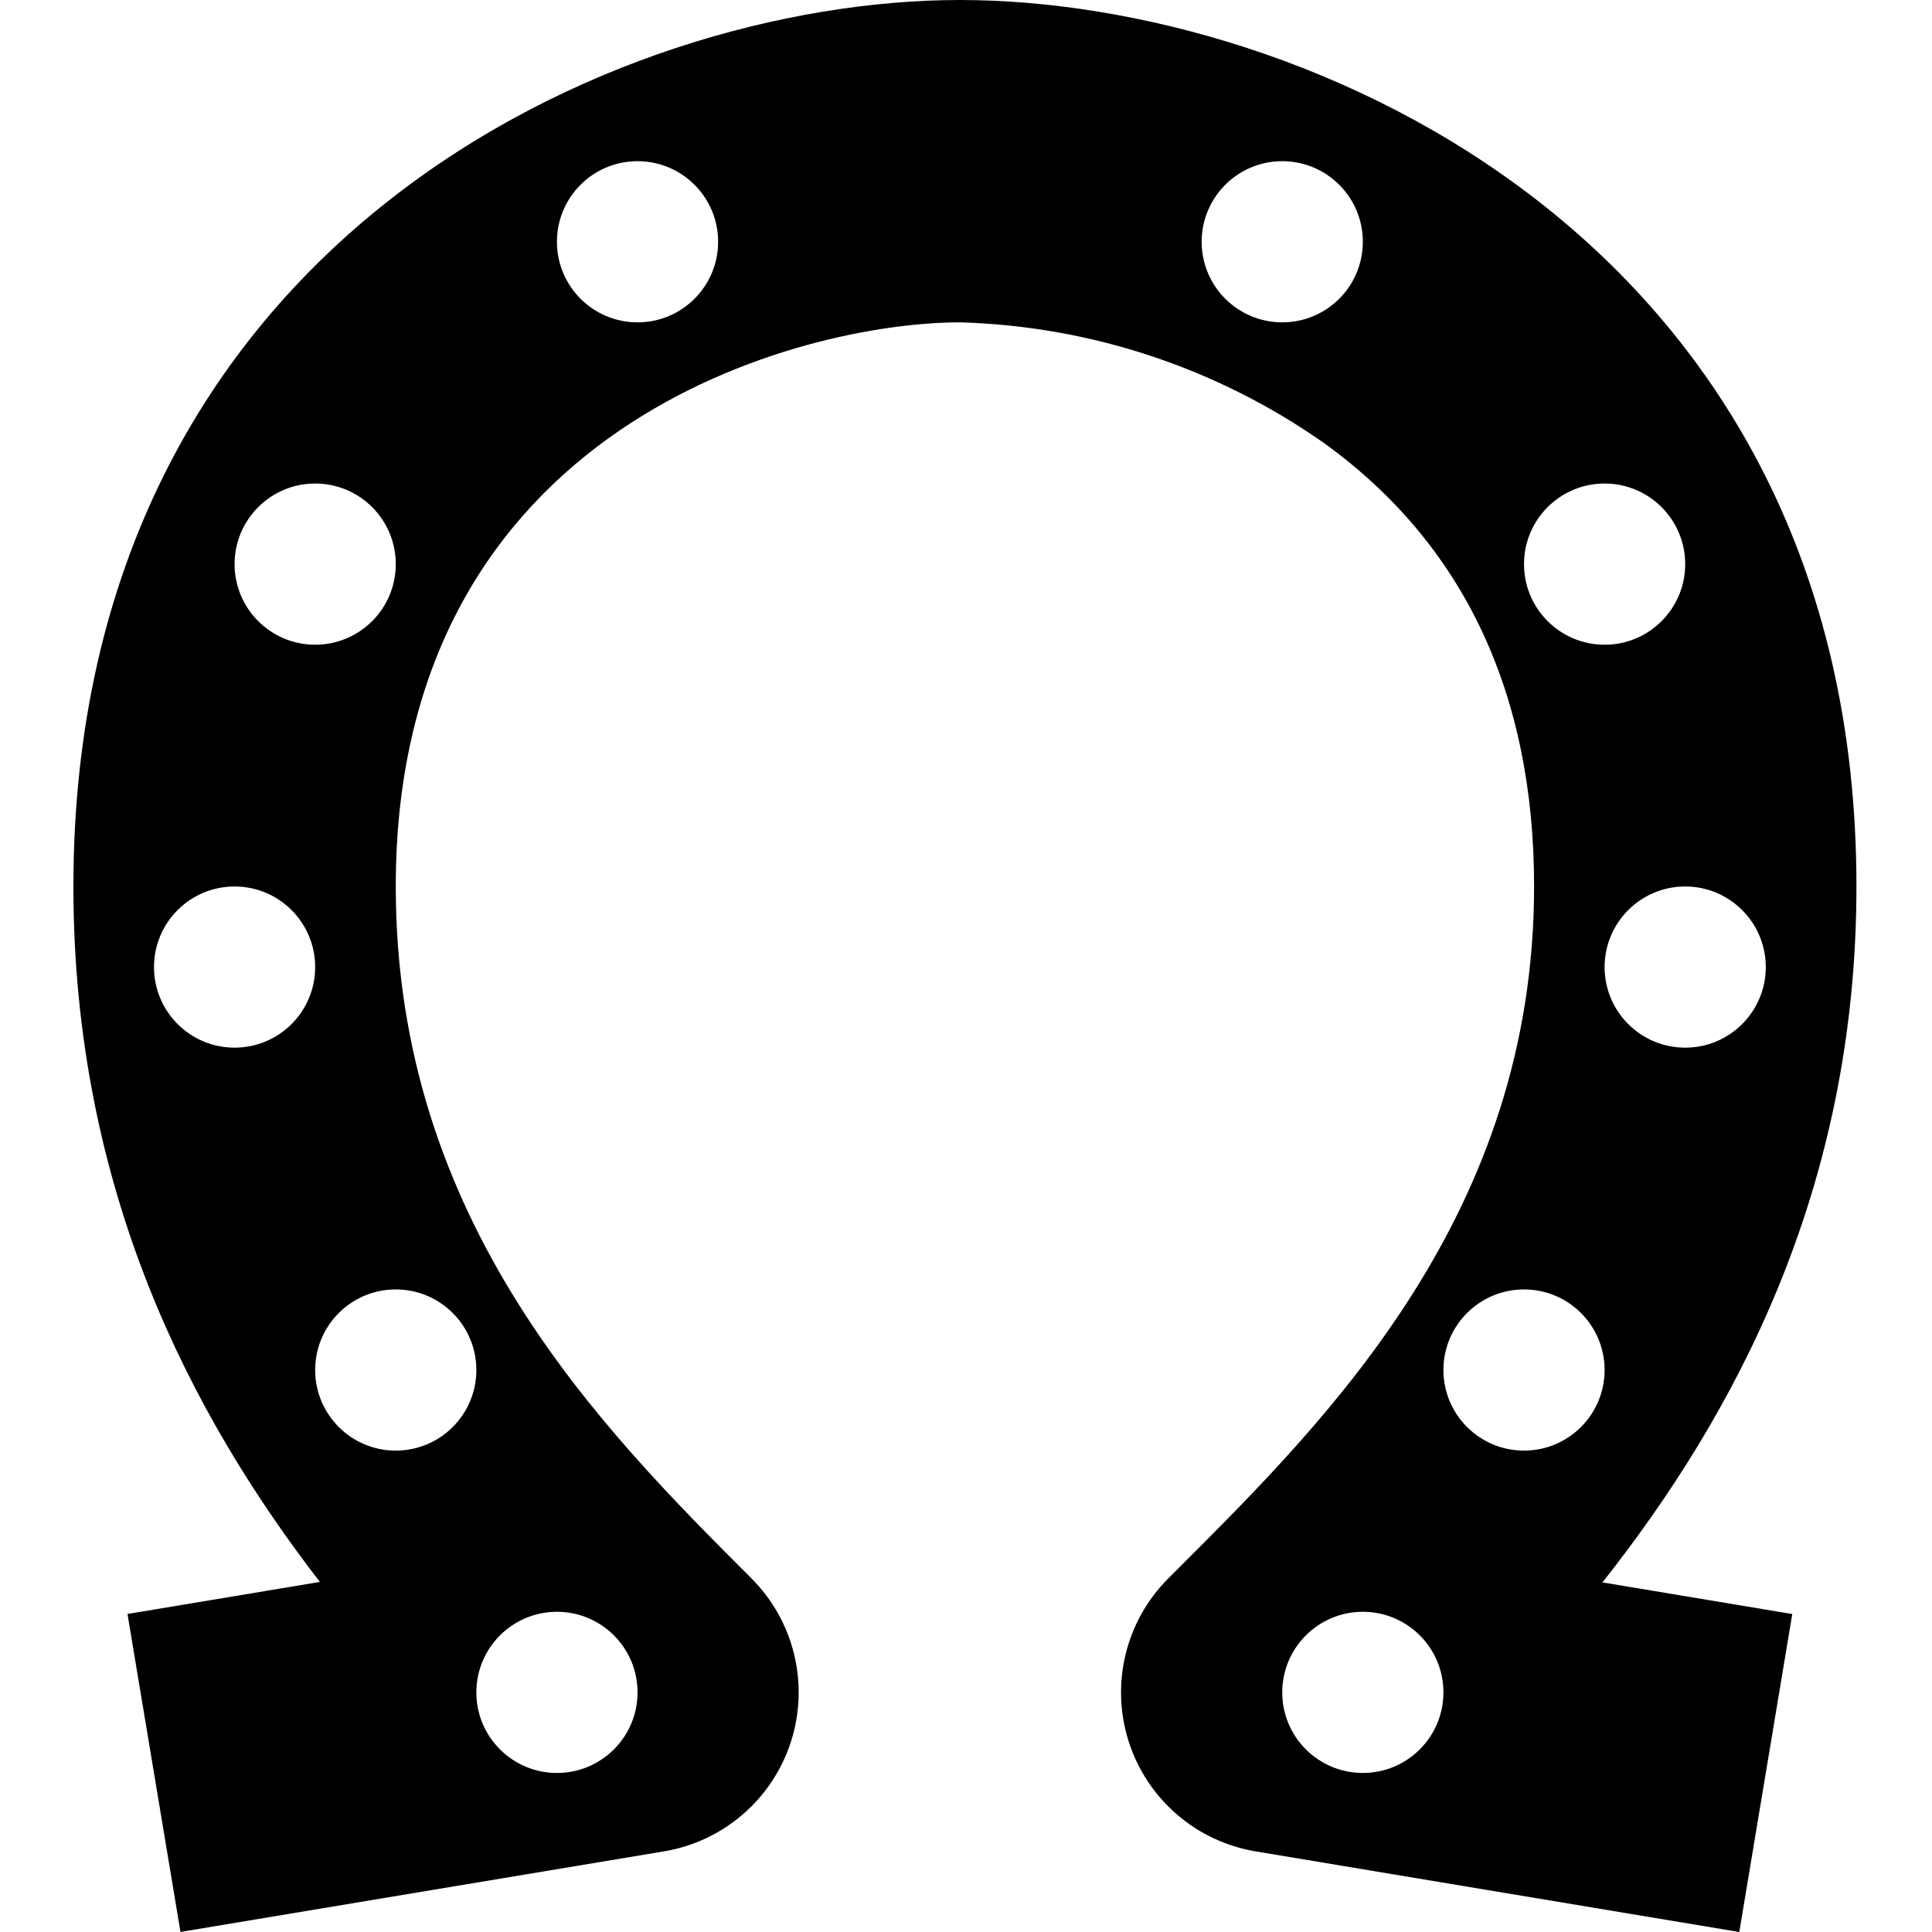<svg height="511pt" viewBox="-19 0 511 511.432" width="511pt" xmlns="http://www.w3.org/2000/svg"><path d="m472.215 234.668c0-170.957-145.57-234.668-237.332-234.668-90.727 0-234.668 63.711-234.668 234.668 0 80.375 31.168 139.961 65.25 184.094l-50.934 8.484 14.027 84.172 128-21.332c15.762-2.629 28.734-13.848 33.613-29.066 4.875-15.219.84-31.887-10.461-43.188-39.73-39.742-94.16-94.172-94.16-183.164 0-122.504 107.797-149.336 149.332-149.336 34.562.965 68.078 12.07 96.375 31.941 36.906 26.621 55.625 66.117 55.625 117.395 0 86.465-54.195 140.578-93.766 180.094l-3.07 3.07c-11.305 11.301-15.348 27.973-10.469 43.199 4.875 15.223 17.855 26.441 33.625 29.066l128 21.336 14.027-84.172-50.25-8.375c34.816-44.066 67.234-103.773 67.234-184.219zm-429.332 42.664c-11.781 0-21.332-9.551-21.332-21.332s9.551-21.332 21.332-21.332 21.332 9.551 21.332 21.332-9.551 21.332-21.332 21.332zm85.332 149.336c11.785 0 21.336 9.551 21.336 21.332s-9.551 21.332-21.336 21.332c-11.781 0-21.332-9.551-21.332-21.332s9.551-21.332 21.332-21.332zm-21.332-64c0 11.781-9.551 21.332-21.332 21.332-11.785 0-21.336-9.551-21.336-21.332 0-11.785 9.551-21.336 21.336-21.336 11.781 0 21.332 9.551 21.332 21.336zm-42.668-192c-11.781 0-21.332-9.551-21.332-21.336 0-11.781 9.551-21.332 21.332-21.332 11.785 0 21.336 9.551 21.336 21.332 0 11.785-9.551 21.336-21.336 21.336zm85.336-85.336c-11.785 0-21.336-9.551-21.336-21.332s9.551-21.332 21.336-21.332c11.781 0 21.332 9.551 21.332 21.332s-9.551 21.332-21.332 21.332zm170.664 0c-11.781 0-21.332-9.551-21.332-21.332s9.551-21.332 21.332-21.332c11.785 0 21.336 9.551 21.336 21.332s-9.551 21.332-21.336 21.332zm128 170.668c0 11.781-9.551 21.332-21.332 21.332s-21.332-9.551-21.332-21.332 9.551-21.332 21.332-21.332 21.332 9.551 21.332 21.332zm-64-106.668c0-11.781 9.551-21.332 21.336-21.332 11.781 0 21.332 9.551 21.332 21.332 0 11.785-9.551 21.336-21.332 21.336-11.785 0-21.336-9.551-21.336-21.336zm-42.664 320c-11.785 0-21.336-9.551-21.336-21.332s9.551-21.332 21.336-21.332c11.781 0 21.332 9.551 21.332 21.332s-9.551 21.332-21.332 21.332zm42.664-85.332c-11.781 0-21.332-9.551-21.332-21.332 0-11.785 9.551-21.336 21.332-21.336 11.785 0 21.336 9.551 21.336 21.336 0 11.781-9.551 21.332-21.336 21.332zm0 0"/></svg>